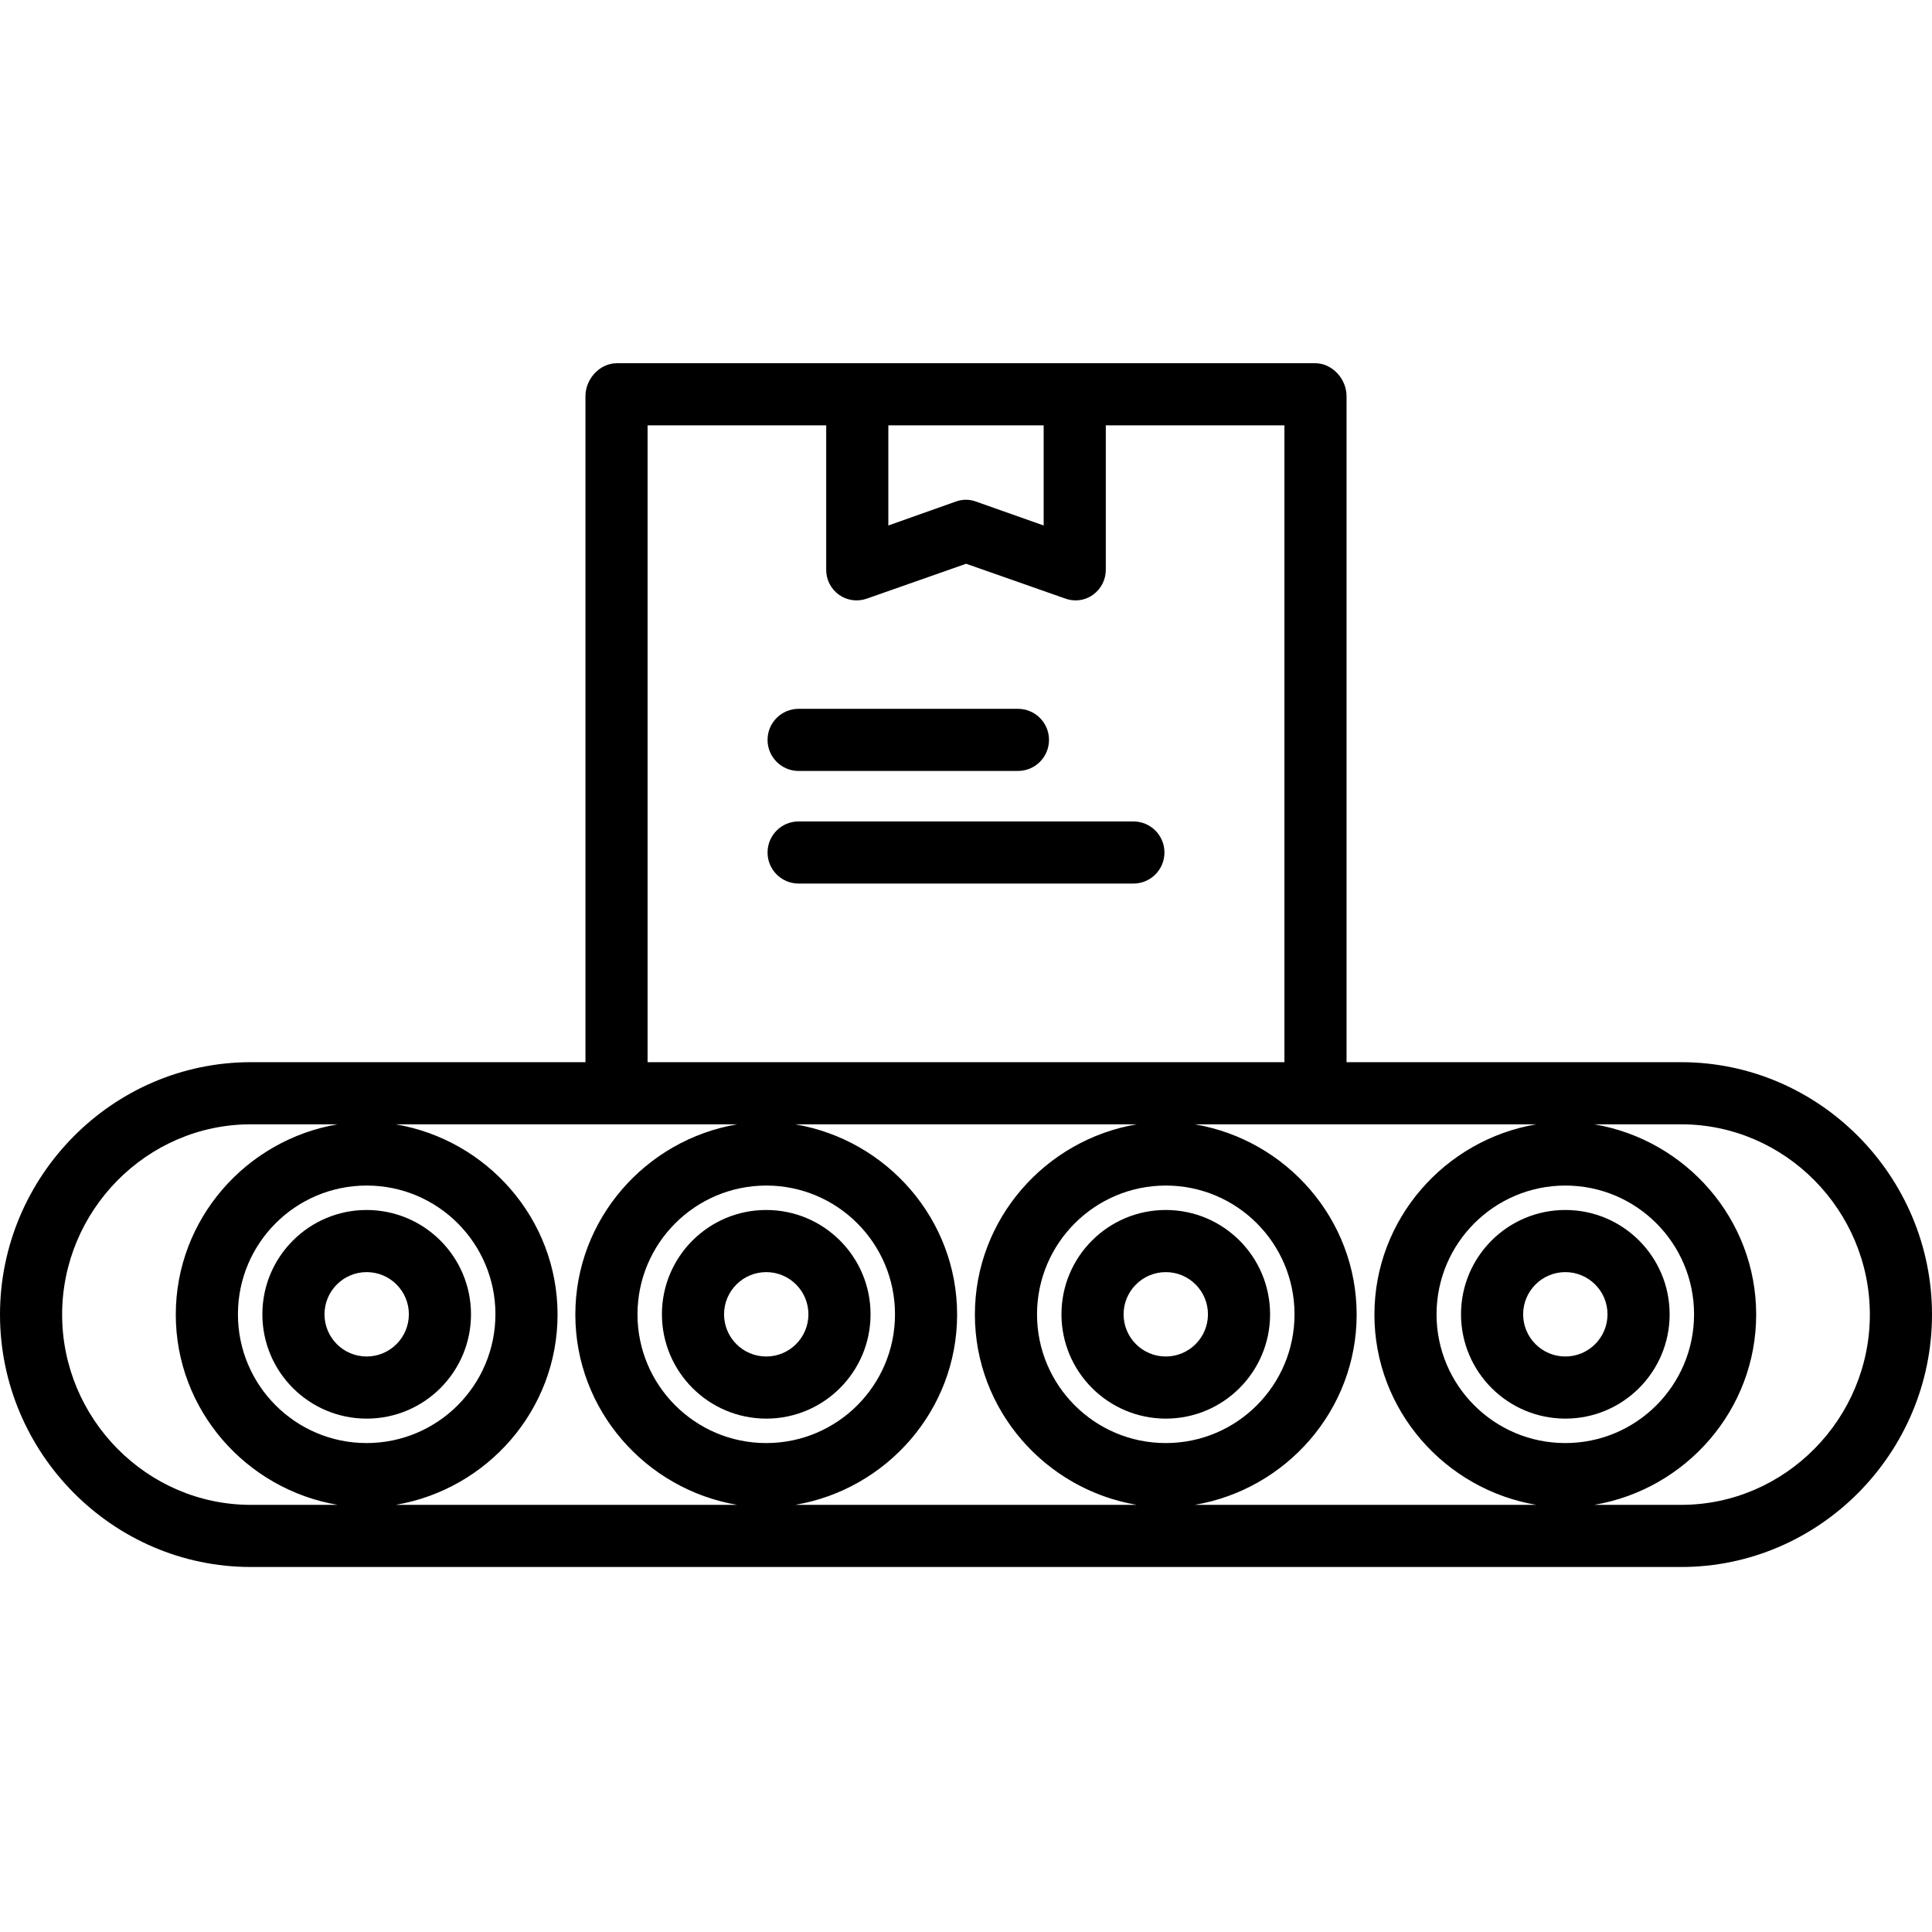<svg height="497pt" viewBox="0 -93 497.538 497" width="497pt" xmlns="http://www.w3.org/2000/svg"><path d="m432.945 180.27h-86.176v-171.52c0-4.418-3.656-8.48-8.074-8.48h-179.855c-4.418 0-8.07 4.062-8.07 8.48v171.52h-86.18c-35.613 0-64.59 29.383-64.59 65 0 35.617 28.977 65 64.59 65h368.355c35.617 0 64.594-29.383 64.594-65 0-35.617-28.977-65-64.594-65zm-79 65c0 24.566 18.117 45 41.695 49h-87.961c23.574-4 41.691-24.434 41.691-49 0-24.57-18.113-45-41.688-49h87.957c-23.57 4-41.691 24.434-41.691 49zm49.16-33.23c18.312 0 33.156 14.848 33.156 33.156 0 18.312-14.844 33.16-33.156 33.16s-33.16-14.848-33.16-33.16c.023-18.305 14.859-33.137 33.164-33.156zm-259.52 33.23c0-24.566-18.113-45-41.688-49h87.957c-23.574 4-41.691 24.434-41.691 49 0 24.566 18.117 45 41.695 49h-87.965c23.574-4 41.691-24.434 41.691-49zm-49.156 33.086c-18.312 0-33.156-14.848-33.156-33.16 0-18.309 14.844-33.156 33.156-33.156s33.156 14.848 33.156 33.156c-.02 18.305-14.852 33.137-33.156 33.16zm102.895-66.316c18.312 0 33.156 14.844 33.16 33.156 0 18.312-14.844 33.156-33.156 33.16-18.312 0-33.16-14.848-33.16-33.16.023-18.301 14.852-33.133 33.156-33.156zm49.156 33.23c0-24.566-18.117-45-41.691-49h87.957c-23.574 4-41.688 24.434-41.688 49 0 24.566 18.117 45 41.691 49h-87.965c23.578-4 41.695-24.434 41.695-49zm53.734-33.23c18.312 0 33.156 14.848 33.156 33.156 0 18.312-14.844 33.16-33.156 33.16s-33.156-14.848-33.156-33.16c.023-18.301 14.855-33.133 33.156-33.156zm-71.445-195.77h40v25.789l-17.473-6.176c-1.652-.602-3.465-.602-5.117 0l-17.41 6.176zm-62 0h46v37.074c-.055 2.578 1.16 5.016 3.25 6.523 2.09 1.508 4.789 1.891 7.215 1.023l25.566-8.98 25.578 8.98c.848.301 1.738.453 2.641.453 1.617-.004 3.191-.52 4.5-1.477 2.082-1.512 3.297-3.949 3.25-6.523v-37.074h46v164h-164zm-150.77 229c0-26.793 21.801-49 48.59-49h22.371c-23.574 4-41.691 24.434-41.691 49 0 24.566 18.121 45 41.699 49h-22.379c-26.793 0-48.59-22.207-48.59-49zm416.945 49h-22.375c23.574-4 41.691-24.434 41.691-49 0-24.57-18.113-45-41.688-49h22.371c26.793 0 48.59 22.207 48.59 49s-21.797 49-48.59 49zm0 0"/><path d="m94.43 218.332c-14.836 0-26.863 12.027-26.863 26.863 0 14.836 12.027 26.867 26.863 26.867 14.836 0 26.863-12.027 26.863-26.867-.016-14.828-12.035-26.844-26.863-26.863zm0 37.73c-6 0-10.863-4.863-10.863-10.863s4.863-10.867 10.863-10.867 10.863 4.863 10.863 10.863c-.008 6-4.867 10.859-10.863 10.867zm0 0"/><path d="m197.324 272.062c14.836 0 26.863-12.027 26.863-26.867 0-14.836-12.027-26.863-26.863-26.863-14.836 0-26.863 12.027-26.863 26.863.016 14.832 12.031 26.848 26.863 26.867zm0-37.73c6 0 10.863 4.863 10.863 10.863s-4.863 10.867-10.863 10.867-10.863-4.867-10.863-10.867c.004-5.996 4.863-10.855 10.863-10.863zm0 0"/><path d="m300.215 272.062c14.836 0 26.863-12.027 26.863-26.863.004-14.84-12.023-26.867-26.863-26.867-14.836 0-26.863 12.027-26.863 26.863.016 14.832 12.035 26.848 26.863 26.867zm0-37.73c6 0 10.863 4.863 10.863 10.863.004 6-4.863 10.867-10.863 10.867s-10.863-4.867-10.863-10.867c.008-5.996 4.867-10.855 10.863-10.863zm0 0"/><path d="m403.109 272.062c14.836 0 26.863-12.027 26.863-26.863 0-14.84-12.027-26.867-26.863-26.867s-26.863 12.027-26.863 26.863c.016 14.832 12.031 26.848 26.863 26.867zm0-37.73c6 0 10.863 4.863 10.863 10.863s-4.863 10.867-10.863 10.867-10.863-4.867-10.863-10.867c.004-5.996 4.863-10.855 10.863-10.863zm0 0"/><path d="m205.664 105.27h56.48c4.418 0 8-3.582 8-8s-3.582-8-8-8h-56.48c-4.418 0-8 3.582-8 8s3.582 8 8 8zm0 0"/><path d="m291.875 118.27h-86.211c-4.418 0-8 3.582-8 8s3.582 8 8 8h86.211c4.418 0 8-3.582 8-8s-3.582-8-8-8zm0 0"/></svg>